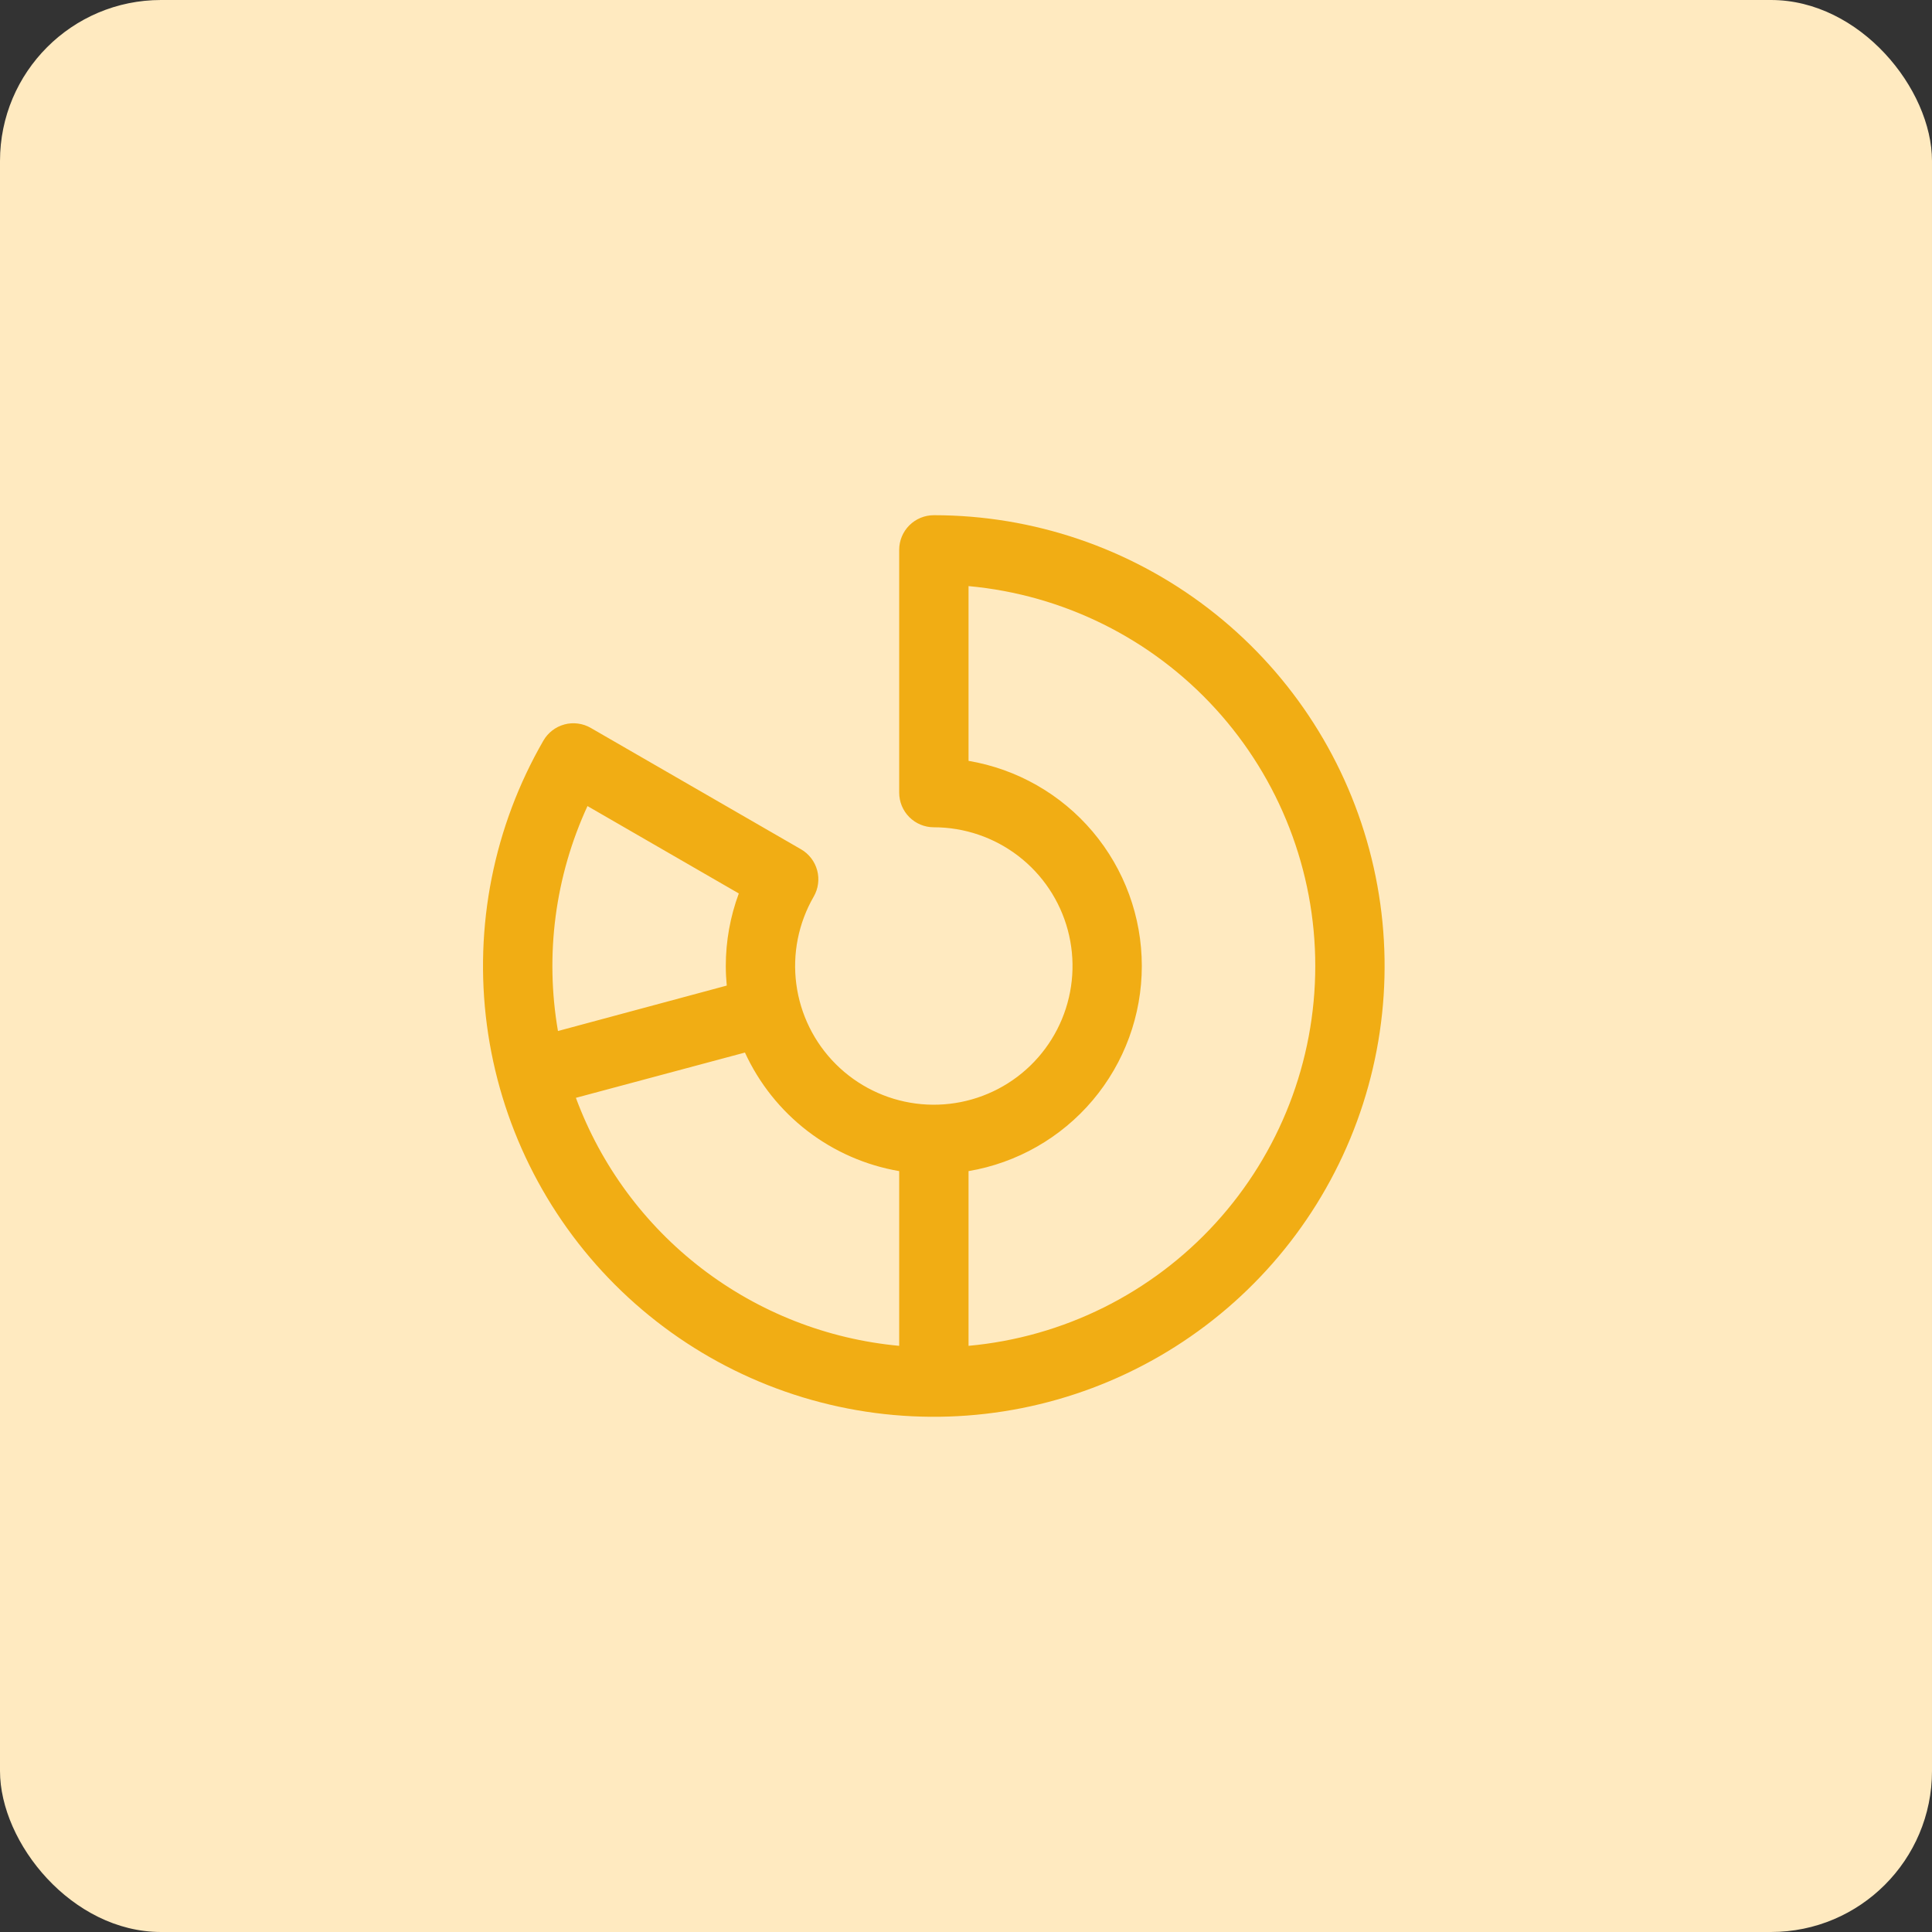 <svg width="60" height="60" viewBox="0 0 60 60" fill="none" xmlns="http://www.w3.org/2000/svg">
<rect x="0" y="0" width="60" height="60" fill="#333333" stroke="none"/>
<rect width="60" height="60" rx="5" fill="#FFEAC0"/>
<path d="M29.002 16C28.716 16 28.442 16.113 28.24 16.315C28.038 16.517 27.925 16.791 27.925 17.077V24.615C27.925 24.901 28.038 25.175 28.24 25.377C28.442 25.579 28.716 25.692 29.002 25.692C29.95 25.692 30.872 26.006 31.624 26.583C32.376 27.16 32.917 27.97 33.162 28.886C33.407 29.802 33.343 30.773 32.98 31.649C32.617 32.525 31.976 33.257 31.154 33.731C30.333 34.205 29.378 34.395 28.438 34.271C27.498 34.147 26.625 33.716 25.955 33.046C25.284 32.375 24.854 31.502 24.73 30.562C24.606 29.622 24.796 28.667 25.27 27.846C25.341 27.724 25.387 27.588 25.405 27.448C25.424 27.308 25.415 27.165 25.378 27.029C25.341 26.892 25.278 26.764 25.192 26.652C25.106 26.54 24.998 26.445 24.876 26.375L18.347 22.606C18.224 22.535 18.089 22.489 17.949 22.471C17.809 22.452 17.666 22.461 17.53 22.498C17.393 22.535 17.265 22.598 17.153 22.684C17.041 22.77 16.946 22.878 16.876 23C15.335 25.669 14.718 28.772 15.12 31.827C15.522 34.883 16.921 37.72 19.1 39.899C21.279 42.078 24.117 43.478 27.172 43.88C30.227 44.282 33.33 43.666 35.999 42.125C38.668 40.584 40.754 38.206 41.934 35.359C43.114 32.511 43.321 29.355 42.523 26.378C41.726 23.401 39.969 20.77 37.524 18.894C35.079 17.018 32.084 16 29.002 16ZM18.245 25.033L22.944 27.747C22.677 28.468 22.54 29.231 22.54 30C22.54 30.206 22.551 30.404 22.57 30.608L17.328 32.019C16.919 29.651 17.239 27.215 18.245 25.033ZM17.885 34.094L23.135 32.688C23.574 33.645 24.24 34.48 25.074 35.122C25.909 35.764 26.887 36.192 27.925 36.37V41.796C25.695 41.59 23.57 40.757 21.793 39.394C20.017 38.031 18.662 36.194 17.885 34.094ZM30.079 41.796V36.37C31.584 36.115 32.95 35.335 33.935 34.169C34.92 33.003 35.46 31.526 35.46 29.999C35.46 28.473 34.92 26.996 33.935 25.829C32.95 24.663 31.584 23.884 30.079 23.629V18.202C33.022 18.471 35.758 19.83 37.75 22.013C39.742 24.196 40.847 27.044 40.847 29.999C40.847 32.955 39.742 35.803 37.75 37.986C35.758 40.168 33.022 41.528 30.079 41.796Z" fill="#f1ad14"/>
</svg>
